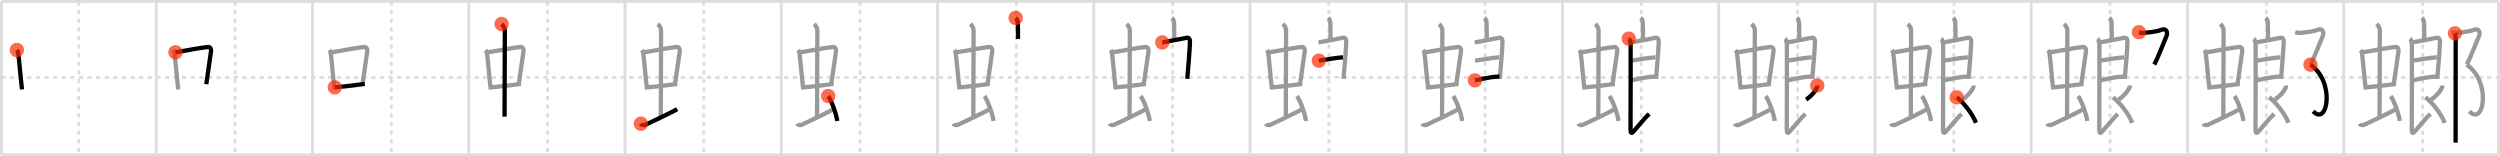 <svg width="1744px" height="109px" viewBox="0 0 1744 109" xmlns="http://www.w3.org/2000/svg" xmlns:xlink="http://www.w3.org/1999/xlink" xml:space="preserve" version="1.1"  baseProfile="full">
<line x1="1" y1="1" x2="1743" y2="1" style="stroke:#ddd;stroke-width:2" />
<line x1="1" y1="1" x2="1" y2="108" style="stroke:#ddd;stroke-width:2" />
<line x1="1" y1="108" x2="1743" y2="108" style="stroke:#ddd;stroke-width:2" />
<line x1="1743" y1="1" x2="1743" y2="108" style="stroke:#ddd;stroke-width:2" />
<line x1="109" y1="1" x2="109" y2="108" style="stroke:#ddd;stroke-width:2" />
<line x1="218" y1="1" x2="218" y2="108" style="stroke:#ddd;stroke-width:2" />
<line x1="327" y1="1" x2="327" y2="108" style="stroke:#ddd;stroke-width:2" />
<line x1="436" y1="1" x2="436" y2="108" style="stroke:#ddd;stroke-width:2" />
<line x1="545" y1="1" x2="545" y2="108" style="stroke:#ddd;stroke-width:2" />
<line x1="654" y1="1" x2="654" y2="108" style="stroke:#ddd;stroke-width:2" />
<line x1="763" y1="1" x2="763" y2="108" style="stroke:#ddd;stroke-width:2" />
<line x1="872" y1="1" x2="872" y2="108" style="stroke:#ddd;stroke-width:2" />
<line x1="981" y1="1" x2="981" y2="108" style="stroke:#ddd;stroke-width:2" />
<line x1="1090" y1="1" x2="1090" y2="108" style="stroke:#ddd;stroke-width:2" />
<line x1="1199" y1="1" x2="1199" y2="108" style="stroke:#ddd;stroke-width:2" />
<line x1="1308" y1="1" x2="1308" y2="108" style="stroke:#ddd;stroke-width:2" />
<line x1="1417" y1="1" x2="1417" y2="108" style="stroke:#ddd;stroke-width:2" />
<line x1="1526" y1="1" x2="1526" y2="108" style="stroke:#ddd;stroke-width:2" />
<line x1="1635" y1="1" x2="1635" y2="108" style="stroke:#ddd;stroke-width:2" />
<line x1="1" y1="54" x2="1743" y2="54" style="stroke:#ddd;stroke-width:2;stroke-dasharray:3 3" />
<line x1="55" y1="1" x2="55" y2="108" style="stroke:#ddd;stroke-width:2;stroke-dasharray:3 3" />
<line x1="164" y1="1" x2="164" y2="108" style="stroke:#ddd;stroke-width:2;stroke-dasharray:3 3" />
<line x1="273" y1="1" x2="273" y2="108" style="stroke:#ddd;stroke-width:2;stroke-dasharray:3 3" />
<line x1="382" y1="1" x2="382" y2="108" style="stroke:#ddd;stroke-width:2;stroke-dasharray:3 3" />
<line x1="491" y1="1" x2="491" y2="108" style="stroke:#ddd;stroke-width:2;stroke-dasharray:3 3" />
<line x1="600" y1="1" x2="600" y2="108" style="stroke:#ddd;stroke-width:2;stroke-dasharray:3 3" />
<line x1="709" y1="1" x2="709" y2="108" style="stroke:#ddd;stroke-width:2;stroke-dasharray:3 3" />
<line x1="818" y1="1" x2="818" y2="108" style="stroke:#ddd;stroke-width:2;stroke-dasharray:3 3" />
<line x1="927" y1="1" x2="927" y2="108" style="stroke:#ddd;stroke-width:2;stroke-dasharray:3 3" />
<line x1="1036" y1="1" x2="1036" y2="108" style="stroke:#ddd;stroke-width:2;stroke-dasharray:3 3" />
<line x1="1145" y1="1" x2="1145" y2="108" style="stroke:#ddd;stroke-width:2;stroke-dasharray:3 3" />
<line x1="1254" y1="1" x2="1254" y2="108" style="stroke:#ddd;stroke-width:2;stroke-dasharray:3 3" />
<line x1="1363" y1="1" x2="1363" y2="108" style="stroke:#ddd;stroke-width:2;stroke-dasharray:3 3" />
<line x1="1472" y1="1" x2="1472" y2="108" style="stroke:#ddd;stroke-width:2;stroke-dasharray:3 3" />
<line x1="1581" y1="1" x2="1581" y2="108" style="stroke:#ddd;stroke-width:2;stroke-dasharray:3 3" />
<line x1="1690" y1="1" x2="1690" y2="108" style="stroke:#ddd;stroke-width:2;stroke-dasharray:3 3" />
<path d="M11.76,34.9c0.39,0.51,0.87,1.4,0.95,2.06c0.74,5.79,1.58,16.79,2.65,25.43" style="fill:none;stroke:black;stroke-width:3" />
<circle cx="11.76" cy="34.9" r="5" stroke-width="0" fill="#FF2A00" opacity="0.7" />
<path d="M120.76,34.9c0.39,0.51,0.87,1.4,0.95,2.06c0.74,5.79,1.58,16.79,2.65,25.43" style="fill:none;stroke:#999;stroke-width:3" />
<path d="M122.42,36.48c5.88-0.97,18.32-3.33,22.58-3.7c1.66-0.14,2.42,1.38,2.22,2.83c-0.71,4.98-2.18,14.84-3.32,23.12" style="fill:none;stroke:black;stroke-width:3" />
<circle cx="122.42" cy="36.48" r="5" stroke-width="0" fill="#FF2A00" opacity="0.7" />
<path d="M229.76,34.9c0.39,0.51,0.87,1.4,0.95,2.06c0.74,5.79,1.58,16.79,2.65,25.43" style="fill:none;stroke:#999;stroke-width:3" />
<path d="M231.42,36.48c5.88-0.97,18.32-3.33,22.58-3.7c1.66-0.14,2.42,1.38,2.22,2.83c-0.71,4.98-2.18,14.84-3.32,23.12" style="fill:none;stroke:#999;stroke-width:3" />
<path d="M233.57,60.93c7.43-0.68,14.23-1.48,20.85-2.39" style="fill:none;stroke:black;stroke-width:3" />
<circle cx="233.57" cy="60.93" r="5" stroke-width="0" fill="#FF2A00" opacity="0.7" />
<path d="M338.76,34.9c0.39,0.51,0.87,1.4,0.95,2.06c0.74,5.79,1.58,16.79,2.65,25.43" style="fill:none;stroke:#999;stroke-width:3" />
<path d="M340.42,36.48c5.88-0.97,18.32-3.33,22.58-3.7c1.66-0.14,2.42,1.38,2.22,2.83c-0.71,4.98-2.18,14.84-3.32,23.12" style="fill:none;stroke:#999;stroke-width:3" />
<path d="M342.57,60.93c7.43-0.68,14.23-1.48,20.85-2.39" style="fill:none;stroke:#999;stroke-width:3" />
<path d="M349.92,16.75c1.08,1,2.26,2.75,2.26,4.47c0,4.78-0.2,46.78-0.2,60.16" style="fill:none;stroke:black;stroke-width:3" />
<circle cx="349.92" cy="16.75" r="5" stroke-width="0" fill="#FF2A00" opacity="0.7" />
<path d="M447.76,34.9c0.39,0.51,0.87,1.4,0.95,2.06c0.74,5.79,1.58,16.79,2.65,25.43" style="fill:none;stroke:#999;stroke-width:3" />
<path d="M449.42,36.48c5.88-0.97,18.32-3.33,22.58-3.7c1.66-0.14,2.42,1.38,2.22,2.83c-0.71,4.98-2.18,14.84-3.32,23.12" style="fill:none;stroke:#999;stroke-width:3" />
<path d="M451.57,60.93c7.43-0.68,14.23-1.48,20.85-2.39" style="fill:none;stroke:#999;stroke-width:3" />
<path d="M458.92,16.75c1.08,1,2.26,2.75,2.26,4.47c0,4.78-0.2,46.78-0.2,60.16" style="fill:none;stroke:#999;stroke-width:3" />
<path d="M447.07,86.27c0.6,1.16,2.46,1.11,3.06,0.82c0.6-0.29,18.54-8.65,22.26-10.97" style="fill:none;stroke:black;stroke-width:3" />
<circle cx="447.07" cy="86.27" r="5" stroke-width="0" fill="#FF2A00" opacity="0.7" />
<path d="M556.76,34.9c0.39,0.51,0.87,1.4,0.95,2.06c0.74,5.79,1.58,16.79,2.65,25.43" style="fill:none;stroke:#999;stroke-width:3" />
<path d="M558.42,36.48c5.88-0.97,18.32-3.33,22.58-3.7c1.66-0.14,2.42,1.38,2.22,2.83c-0.71,4.98-2.18,14.84-3.32,23.12" style="fill:none;stroke:#999;stroke-width:3" />
<path d="M560.57,60.93c7.43-0.68,14.23-1.48,20.85-2.39" style="fill:none;stroke:#999;stroke-width:3" />
<path d="M567.92,16.75c1.08,1,2.26,2.75,2.26,4.47c0,4.78-0.2,46.78-0.2,60.16" style="fill:none;stroke:#999;stroke-width:3" />
<path d="M556.07,86.27c0.6,1.16,2.46,1.11,3.06,0.82c0.6-0.29,18.54-8.65,22.26-10.97" style="fill:none;stroke:#999;stroke-width:3" />
<path d="M577.75,67c2.23,3.07,5.75,12.62,6.31,17.39" style="fill:none;stroke:black;stroke-width:3" />
<circle cx="577.75" cy="67.0" r="5" stroke-width="0" fill="#FF2A00" opacity="0.7" />
<path d="M665.76,34.9c0.39,0.51,0.87,1.4,0.95,2.06c0.74,5.79,1.58,16.79,2.65,25.43" style="fill:none;stroke:#999;stroke-width:3" />
<path d="M667.42,36.48c5.88-0.97,18.32-3.33,22.58-3.7c1.66-0.14,2.42,1.38,2.22,2.83c-0.71,4.98-2.18,14.84-3.32,23.12" style="fill:none;stroke:#999;stroke-width:3" />
<path d="M669.57,60.93c7.43-0.68,14.23-1.48,20.85-2.39" style="fill:none;stroke:#999;stroke-width:3" />
<path d="M676.92,16.75c1.08,1,2.26,2.75,2.26,4.47c0,4.78-0.2,46.78-0.2,60.16" style="fill:none;stroke:#999;stroke-width:3" />
<path d="M665.07,86.27c0.6,1.16,2.46,1.11,3.06,0.82c0.6-0.29,18.54-8.65,22.26-10.97" style="fill:none;stroke:#999;stroke-width:3" />
<path d="M686.75,67c2.23,3.07,5.75,12.62,6.31,17.39" style="fill:none;stroke:#999;stroke-width:3" />
<path d="M708.52,12.51c0.82,0.66,1.32,1.64,1.48,2.95c0.16,1.31,0.16,8.41,0.16,11.68" style="fill:none;stroke:black;stroke-width:3" />
<circle cx="708.52" cy="12.51" r="5" stroke-width="0" fill="#FF2A00" opacity="0.7" />
<path d="M774.76,34.9c0.39,0.51,0.87,1.4,0.95,2.06c0.74,5.79,1.58,16.79,2.65,25.43" style="fill:none;stroke:#999;stroke-width:3" />
<path d="M776.42,36.48c5.88-0.97,18.32-3.33,22.58-3.7c1.66-0.14,2.42,1.38,2.22,2.83c-0.71,4.98-2.18,14.84-3.32,23.12" style="fill:none;stroke:#999;stroke-width:3" />
<path d="M778.57,60.93c7.43-0.68,14.23-1.48,20.85-2.39" style="fill:none;stroke:#999;stroke-width:3" />
<path d="M785.92,16.75c1.08,1,2.26,2.75,2.26,4.47c0,4.78-0.2,46.78-0.2,60.16" style="fill:none;stroke:#999;stroke-width:3" />
<path d="M774.07,86.27c0.6,1.16,2.46,1.11,3.06,0.82c0.6-0.29,18.54-8.65,22.26-10.97" style="fill:none;stroke:#999;stroke-width:3" />
<path d="M795.75,67c2.23,3.07,5.75,12.62,6.31,17.39" style="fill:none;stroke:#999;stroke-width:3" />
<path d="M817.52,12.51c0.82,0.66,1.32,1.64,1.48,2.95c0.16,1.31,0.16,8.41,0.16,11.68" style="fill:none;stroke:#999;stroke-width:3" />
<path d="M810.78,29.59c1.25-0.12,15.89-3,17.02-3.23c1.92-0.39,2.4,1.43,2.32,3.24c-0.32,7.66-1.23,17.64-1.89,25.4" style="fill:none;stroke:black;stroke-width:3" />
<circle cx="810.78" cy="29.59" r="5" stroke-width="0" fill="#FF2A00" opacity="0.7" />
<path d="M883.76,34.9c0.39,0.51,0.87,1.4,0.95,2.06c0.74,5.79,1.58,16.79,2.65,25.43" style="fill:none;stroke:#999;stroke-width:3" />
<path d="M885.42,36.48c5.88-0.97,18.32-3.33,22.58-3.7c1.66-0.14,2.42,1.38,2.22,2.83c-0.71,4.98-2.18,14.84-3.32,23.12" style="fill:none;stroke:#999;stroke-width:3" />
<path d="M887.57,60.93c7.43-0.68,14.23-1.48,20.85-2.39" style="fill:none;stroke:#999;stroke-width:3" />
<path d="M894.92,16.75c1.08,1,2.26,2.75,2.26,4.47c0,4.78-0.2,46.78-0.2,60.16" style="fill:none;stroke:#999;stroke-width:3" />
<path d="M883.07,86.27c0.6,1.16,2.46,1.11,3.06,0.82c0.6-0.29,18.54-8.65,22.26-10.97" style="fill:none;stroke:#999;stroke-width:3" />
<path d="M904.75,67c2.23,3.07,5.75,12.62,6.31,17.39" style="fill:none;stroke:#999;stroke-width:3" />
<path d="M926.52,12.51c0.82,0.66,1.32,1.64,1.48,2.95c0.16,1.31,0.16,8.41,0.16,11.68" style="fill:none;stroke:#999;stroke-width:3" />
<path d="M919.78,29.59c1.25-0.12,15.89-3,17.02-3.23c1.92-0.39,2.4,1.43,2.32,3.24c-0.32,7.66-1.23,17.64-1.89,25.4" style="fill:none;stroke:#999;stroke-width:3" />
<path d="M920.0,42.33c3.18-0.49,12.02-2.02,16.84-2.36" style="fill:none;stroke:black;stroke-width:3" />
<circle cx="920.0" cy="42.33" r="5" stroke-width="0" fill="#FF2A00" opacity="0.7" />
<path d="M992.76,34.9c0.39,0.51,0.87,1.4,0.95,2.06c0.74,5.79,1.58,16.79,2.65,25.43" style="fill:none;stroke:#999;stroke-width:3" />
<path d="M994.42,36.48c5.88-0.97,18.32-3.33,22.58-3.7c1.66-0.14,2.42,1.38,2.22,2.83c-0.71,4.98-2.18,14.84-3.32,23.12" style="fill:none;stroke:#999;stroke-width:3" />
<path d="M996.57,60.93c7.43-0.68,14.23-1.48,20.85-2.39" style="fill:none;stroke:#999;stroke-width:3" />
<path d="M1003.92,16.75c1.08,1,2.26,2.75,2.26,4.47c0,4.78-0.2,46.78-0.2,60.16" style="fill:none;stroke:#999;stroke-width:3" />
<path d="M992.07,86.27c0.6,1.16,2.46,1.11,3.06,0.82c0.6-0.29,18.54-8.65,22.26-10.97" style="fill:none;stroke:#999;stroke-width:3" />
<path d="M1013.75,67c2.23,3.07,5.75,12.62,6.31,17.39" style="fill:none;stroke:#999;stroke-width:3" />
<path d="M1035.52,12.51c0.82,0.66,1.32,1.64,1.48,2.95c0.16,1.31,0.16,8.41,0.16,11.68" style="fill:none;stroke:#999;stroke-width:3" />
<path d="M1028.78,29.59c1.25-0.12,15.89-3,17.02-3.23c1.92-0.39,2.4,1.43,2.32,3.24c-0.32,7.66-1.23,17.64-1.89,25.4" style="fill:none;stroke:#999;stroke-width:3" />
<path d="M1029.0,42.33c3.18-0.49,12.02-2.02,16.84-2.36" style="fill:none;stroke:#999;stroke-width:3" />
<path d="M1028.92,56.08c3.44-0.53,10-2.58,17.14-2.64" style="fill:none;stroke:black;stroke-width:3" />
<circle cx="1028.92" cy="56.08" r="5" stroke-width="0" fill="#FF2A00" opacity="0.7" />
<path d="M1101.76,34.9c0.39,0.51,0.87,1.4,0.95,2.06c0.74,5.79,1.58,16.79,2.65,25.43" style="fill:none;stroke:#999;stroke-width:3" />
<path d="M1103.42,36.48c5.88-0.97,18.32-3.33,22.58-3.7c1.66-0.14,2.42,1.38,2.22,2.83c-0.71,4.98-2.18,14.84-3.32,23.12" style="fill:none;stroke:#999;stroke-width:3" />
<path d="M1105.57,60.93c7.43-0.68,14.23-1.48,20.85-2.39" style="fill:none;stroke:#999;stroke-width:3" />
<path d="M1112.92,16.75c1.08,1,2.26,2.75,2.26,4.47c0,4.78-0.2,46.78-0.2,60.16" style="fill:none;stroke:#999;stroke-width:3" />
<path d="M1101.07,86.27c0.6,1.16,2.46,1.11,3.06,0.82c0.6-0.29,18.54-8.65,22.26-10.97" style="fill:none;stroke:#999;stroke-width:3" />
<path d="M1122.75,67c2.23,3.07,5.75,12.62,6.31,17.39" style="fill:none;stroke:#999;stroke-width:3" />
<path d="M1144.52,12.51c0.82,0.66,1.32,1.64,1.48,2.95c0.16,1.31,0.16,8.41,0.16,11.68" style="fill:none;stroke:#999;stroke-width:3" />
<path d="M1137.78,29.59c1.25-0.12,15.89-3,17.02-3.23c1.92-0.39,2.4,1.43,2.32,3.24c-0.32,7.66-1.23,17.64-1.89,25.4" style="fill:none;stroke:#999;stroke-width:3" />
<path d="M1138.0,42.33c3.18-0.49,12.02-2.02,16.84-2.36" style="fill:none;stroke:#999;stroke-width:3" />
<path d="M1137.92,56.08c3.44-0.53,10-2.58,17.14-2.64" style="fill:none;stroke:#999;stroke-width:3" />
<path d="M1136.25,26.94c0.71,0.57,1.14,2.55,1.28,3.68c0.13,1.03-0.08,49.8-0.08,59.84c0,2.66,0.87,2.55,1.69,1.68c2.88-3.04,8.13-9.87,11.34-12.65" style="fill:none;stroke:black;stroke-width:3" />
<circle cx="1136.25" cy="26.94" r="5" stroke-width="0" fill="#FF2A00" opacity="0.7" />
<path d="M1210.76,34.9c0.39,0.51,0.87,1.4,0.95,2.06c0.74,5.79,1.58,16.79,2.65,25.43" style="fill:none;stroke:#999;stroke-width:3" />
<path d="M1212.42,36.48c5.88-0.97,18.32-3.33,22.58-3.7c1.66-0.14,2.42,1.38,2.22,2.83c-0.71,4.98-2.18,14.84-3.32,23.12" style="fill:none;stroke:#999;stroke-width:3" />
<path d="M1214.57,60.93c7.43-0.68,14.23-1.48,20.85-2.39" style="fill:none;stroke:#999;stroke-width:3" />
<path d="M1221.92,16.75c1.08,1,2.26,2.75,2.26,4.47c0,4.78-0.2,46.78-0.2,60.16" style="fill:none;stroke:#999;stroke-width:3" />
<path d="M1210.07,86.27c0.6,1.16,2.46,1.11,3.06,0.82c0.6-0.29,18.54-8.65,22.26-10.97" style="fill:none;stroke:#999;stroke-width:3" />
<path d="M1231.75,67c2.23,3.07,5.75,12.62,6.31,17.39" style="fill:none;stroke:#999;stroke-width:3" />
<path d="M1253.52,12.51c0.82,0.66,1.32,1.64,1.48,2.95c0.16,1.31,0.16,8.41,0.16,11.68" style="fill:none;stroke:#999;stroke-width:3" />
<path d="M1246.78,29.59c1.25-0.12,15.89-3,17.02-3.23c1.92-0.39,2.4,1.43,2.32,3.24c-0.32,7.66-1.23,17.64-1.89,25.4" style="fill:none;stroke:#999;stroke-width:3" />
<path d="M1247.0,42.33c3.18-0.49,12.02-2.02,16.84-2.36" style="fill:none;stroke:#999;stroke-width:3" />
<path d="M1246.92,56.08c3.44-0.53,10-2.58,17.14-2.64" style="fill:none;stroke:#999;stroke-width:3" />
<path d="M1245.25,26.94c0.71,0.57,1.14,2.55,1.28,3.68c0.13,1.03-0.08,49.8-0.08,59.84c0,2.66,0.87,2.55,1.69,1.68c2.88-3.04,8.13-9.87,11.34-12.65" style="fill:none;stroke:#999;stroke-width:3" />
<path d="M1267.72,59.64c0.02,0.23,0.05,0.6-0.04,0.93c-0.53,1.96-3.59,6.26-7.78,8.89" style="fill:none;stroke:black;stroke-width:3" />
<circle cx="1267.72" cy="59.64" r="5" stroke-width="0" fill="#FF2A00" opacity="0.7" />
<path d="M1319.76,34.9c0.39,0.51,0.87,1.4,0.95,2.06c0.74,5.79,1.58,16.79,2.65,25.43" style="fill:none;stroke:#999;stroke-width:3" />
<path d="M1321.42,36.48c5.88-0.97,18.32-3.33,22.58-3.7c1.66-0.14,2.42,1.38,2.22,2.83c-0.71,4.98-2.18,14.84-3.32,23.12" style="fill:none;stroke:#999;stroke-width:3" />
<path d="M1323.57,60.93c7.43-0.68,14.23-1.48,20.85-2.39" style="fill:none;stroke:#999;stroke-width:3" />
<path d="M1330.92,16.75c1.08,1,2.26,2.75,2.26,4.47c0,4.78-0.2,46.78-0.2,60.16" style="fill:none;stroke:#999;stroke-width:3" />
<path d="M1319.07,86.27c0.6,1.16,2.46,1.11,3.06,0.82c0.6-0.29,18.54-8.65,22.26-10.97" style="fill:none;stroke:#999;stroke-width:3" />
<path d="M1340.75,67c2.23,3.07,5.75,12.62,6.31,17.39" style="fill:none;stroke:#999;stroke-width:3" />
<path d="M1362.52,12.51c0.82,0.66,1.32,1.64,1.48,2.95c0.16,1.31,0.16,8.41,0.16,11.68" style="fill:none;stroke:#999;stroke-width:3" />
<path d="M1355.78,29.59c1.25-0.12,15.89-3,17.02-3.23c1.92-0.39,2.4,1.43,2.32,3.24c-0.32,7.66-1.23,17.64-1.89,25.4" style="fill:none;stroke:#999;stroke-width:3" />
<path d="M1356.0,42.33c3.18-0.49,12.02-2.02,16.84-2.36" style="fill:none;stroke:#999;stroke-width:3" />
<path d="M1355.92,56.08c3.44-0.53,10-2.58,17.14-2.64" style="fill:none;stroke:#999;stroke-width:3" />
<path d="M1354.25,26.94c0.71,0.57,1.14,2.55,1.28,3.68c0.13,1.03-0.08,49.8-0.08,59.84c0,2.66,0.87,2.55,1.69,1.68c2.88-3.04,8.13-9.87,11.34-12.65" style="fill:none;stroke:#999;stroke-width:3" />
<path d="M1376.72,59.64c0.02,0.23,0.05,0.6-0.04,0.93c-0.53,1.96-3.59,6.26-7.78,8.89" style="fill:none;stroke:#999;stroke-width:3" />
<path d="M1364.96,67.88c4.28,3.08,11.01,11.29,13.45,17.8" style="fill:none;stroke:black;stroke-width:3" />
<circle cx="1364.96" cy="67.88" r="5" stroke-width="0" fill="#FF2A00" opacity="0.7" />
<path d="M1428.76,34.9c0.39,0.51,0.87,1.4,0.95,2.06c0.74,5.79,1.58,16.79,2.65,25.43" style="fill:none;stroke:#999;stroke-width:3" />
<path d="M1430.42,36.48c5.88-0.97,18.32-3.33,22.58-3.7c1.66-0.14,2.42,1.38,2.22,2.83c-0.71,4.98-2.18,14.84-3.32,23.12" style="fill:none;stroke:#999;stroke-width:3" />
<path d="M1432.57,60.93c7.43-0.68,14.23-1.48,20.85-2.39" style="fill:none;stroke:#999;stroke-width:3" />
<path d="M1439.92,16.75c1.08,1,2.26,2.75,2.26,4.47c0,4.78-0.2,46.78-0.2,60.16" style="fill:none;stroke:#999;stroke-width:3" />
<path d="M1428.07,86.27c0.6,1.16,2.46,1.11,3.06,0.82c0.6-0.29,18.54-8.65,22.26-10.97" style="fill:none;stroke:#999;stroke-width:3" />
<path d="M1449.75,67c2.23,3.07,5.75,12.62,6.31,17.39" style="fill:none;stroke:#999;stroke-width:3" />
<path d="M1471.52,12.51c0.82,0.66,1.32,1.64,1.48,2.95c0.16,1.31,0.16,8.41,0.16,11.68" style="fill:none;stroke:#999;stroke-width:3" />
<path d="M1464.78,29.59c1.25-0.12,15.89-3,17.02-3.23c1.92-0.39,2.4,1.43,2.32,3.24c-0.32,7.66-1.23,17.64-1.89,25.4" style="fill:none;stroke:#999;stroke-width:3" />
<path d="M1465.0,42.33c3.18-0.49,12.02-2.02,16.84-2.36" style="fill:none;stroke:#999;stroke-width:3" />
<path d="M1464.92,56.08c3.44-0.53,10-2.58,17.14-2.64" style="fill:none;stroke:#999;stroke-width:3" />
<path d="M1463.25,26.94c0.71,0.57,1.14,2.55,1.28,3.68c0.13,1.03-0.08,49.8-0.08,59.84c0,2.66,0.87,2.55,1.69,1.68c2.88-3.04,8.13-9.87,11.34-12.65" style="fill:none;stroke:#999;stroke-width:3" />
<path d="M1485.72,59.64c0.02,0.23,0.05,0.6-0.04,0.93c-0.53,1.96-3.59,6.26-7.78,8.89" style="fill:none;stroke:#999;stroke-width:3" />
<path d="M1473.96,67.88c4.28,3.08,11.01,11.29,13.45,17.8" style="fill:none;stroke:#999;stroke-width:3" />
<path d="M1492.14,22.46c1.15,0.29,1.84,0.59,2.78,0.52c5.96-0.47,10.56-1.18,13.12-2.24c3-1.24,4.55,1.74,3.22,4.64c-1.33,2.9-6.1,15.48-8.43,19.62" style="fill:none;stroke:black;stroke-width:3" />
<circle cx="1492.14" cy="22.46" r="5" stroke-width="0" fill="#FF2A00" opacity="0.7" />
<path d="M1537.76,34.9c0.39,0.51,0.87,1.4,0.95,2.06c0.74,5.79,1.58,16.79,2.65,25.43" style="fill:none;stroke:#999;stroke-width:3" />
<path d="M1539.42,36.48c5.88-0.97,18.32-3.33,22.58-3.7c1.66-0.14,2.42,1.38,2.22,2.83c-0.71,4.98-2.18,14.84-3.32,23.12" style="fill:none;stroke:#999;stroke-width:3" />
<path d="M1541.57,60.93c7.43-0.68,14.23-1.48,20.85-2.39" style="fill:none;stroke:#999;stroke-width:3" />
<path d="M1548.92,16.75c1.08,1,2.26,2.75,2.26,4.47c0,4.78-0.2,46.78-0.2,60.16" style="fill:none;stroke:#999;stroke-width:3" />
<path d="M1537.07,86.27c0.6,1.16,2.46,1.11,3.06,0.82c0.6-0.29,18.54-8.65,22.26-10.97" style="fill:none;stroke:#999;stroke-width:3" />
<path d="M1558.75,67c2.23,3.07,5.75,12.62,6.31,17.39" style="fill:none;stroke:#999;stroke-width:3" />
<path d="M1580.52,12.51c0.82,0.66,1.32,1.64,1.48,2.95c0.16,1.31,0.16,8.41,0.16,11.68" style="fill:none;stroke:#999;stroke-width:3" />
<path d="M1573.78,29.59c1.25-0.12,15.89-3,17.02-3.23c1.92-0.39,2.4,1.43,2.32,3.24c-0.32,7.66-1.23,17.64-1.89,25.4" style="fill:none;stroke:#999;stroke-width:3" />
<path d="M1574.0,42.33c3.18-0.49,12.02-2.02,16.84-2.36" style="fill:none;stroke:#999;stroke-width:3" />
<path d="M1573.92,56.08c3.44-0.53,10-2.58,17.14-2.64" style="fill:none;stroke:#999;stroke-width:3" />
<path d="M1572.25,26.94c0.71,0.57,1.14,2.55,1.28,3.68c0.13,1.03-0.08,49.8-0.08,59.84c0,2.66,0.87,2.55,1.69,1.68c2.88-3.04,8.13-9.87,11.34-12.65" style="fill:none;stroke:#999;stroke-width:3" />
<path d="M1594.72,59.64c0.02,0.23,0.05,0.6-0.04,0.93c-0.53,1.96-3.59,6.26-7.78,8.89" style="fill:none;stroke:#999;stroke-width:3" />
<path d="M1582.96,67.88c4.28,3.08,11.01,11.29,13.45,17.8" style="fill:none;stroke:#999;stroke-width:3" />
<path d="M1601.14,22.46c1.15,0.29,1.84,0.59,2.78,0.52c5.96-0.47,10.56-1.18,13.12-2.24c3-1.24,4.55,1.74,3.22,4.64c-1.33,2.9-6.1,15.48-8.43,19.62" style="fill:none;stroke:#999;stroke-width:3" />
<path d="M1611.79,45.11c17.43,12.14,11.95,43.39,1.88,32.52" style="fill:none;stroke:black;stroke-width:3" />
<circle cx="1611.79" cy="45.11" r="5" stroke-width="0" fill="#FF2A00" opacity="0.7" />
<path d="M1646.76,34.9c0.39,0.51,0.87,1.4,0.95,2.06c0.74,5.79,1.58,16.79,2.65,25.43" style="fill:none;stroke:#999;stroke-width:3" />
<path d="M1648.42,36.48c5.88-0.97,18.32-3.33,22.58-3.7c1.66-0.14,2.42,1.38,2.22,2.83c-0.71,4.98-2.18,14.84-3.32,23.12" style="fill:none;stroke:#999;stroke-width:3" />
<path d="M1650.57,60.93c7.43-0.68,14.23-1.48,20.85-2.39" style="fill:none;stroke:#999;stroke-width:3" />
<path d="M1657.92,16.75c1.08,1,2.26,2.75,2.26,4.47c0,4.78-0.2,46.78-0.2,60.16" style="fill:none;stroke:#999;stroke-width:3" />
<path d="M1646.07,86.27c0.6,1.16,2.46,1.11,3.06,0.82c0.6-0.29,18.54-8.65,22.26-10.97" style="fill:none;stroke:#999;stroke-width:3" />
<path d="M1667.75,67c2.23,3.07,5.75,12.62,6.31,17.39" style="fill:none;stroke:#999;stroke-width:3" />
<path d="M1689.52,12.51c0.82,0.66,1.32,1.64,1.48,2.95c0.16,1.31,0.16,8.41,0.16,11.68" style="fill:none;stroke:#999;stroke-width:3" />
<path d="M1682.78,29.59c1.25-0.12,15.89-3,17.02-3.23c1.92-0.39,2.4,1.43,2.32,3.24c-0.32,7.66-1.23,17.64-1.89,25.4" style="fill:none;stroke:#999;stroke-width:3" />
<path d="M1683.0,42.33c3.18-0.49,12.02-2.02,16.84-2.36" style="fill:none;stroke:#999;stroke-width:3" />
<path d="M1682.92,56.08c3.44-0.53,10-2.58,17.14-2.64" style="fill:none;stroke:#999;stroke-width:3" />
<path d="M1681.25,26.94c0.71,0.57,1.14,2.55,1.28,3.68c0.13,1.03-0.08,49.8-0.08,59.84c0,2.66,0.87,2.55,1.69,1.68c2.88-3.04,8.13-9.87,11.34-12.65" style="fill:none;stroke:#999;stroke-width:3" />
<path d="M1703.72,59.64c0.02,0.23,0.05,0.6-0.04,0.93c-0.53,1.96-3.59,6.26-7.78,8.89" style="fill:none;stroke:#999;stroke-width:3" />
<path d="M1691.96,67.88c4.28,3.08,11.01,11.29,13.45,17.8" style="fill:none;stroke:#999;stroke-width:3" />
<path d="M1710.14,22.46c1.15,0.29,1.84,0.59,2.78,0.52c5.96-0.47,10.56-1.18,13.12-2.24c3-1.24,4.55,1.74,3.22,4.64c-1.33,2.9-6.1,15.48-8.43,19.62" style="fill:none;stroke:#999;stroke-width:3" />
<path d="M1720.79,45.11c17.43,12.14,11.95,43.39,1.88,32.52" style="fill:none;stroke:#999;stroke-width:3" />
<path d="M1712.56,23.25c0.29,0.5,0.47,2.25,0.53,3.25c0.06,1,0,66.75-0.06,73" style="fill:none;stroke:black;stroke-width:3" />
<circle cx="1712.56" cy="23.25" r="5" stroke-width="0" fill="#FF2A00" opacity="0.7" />
</svg>